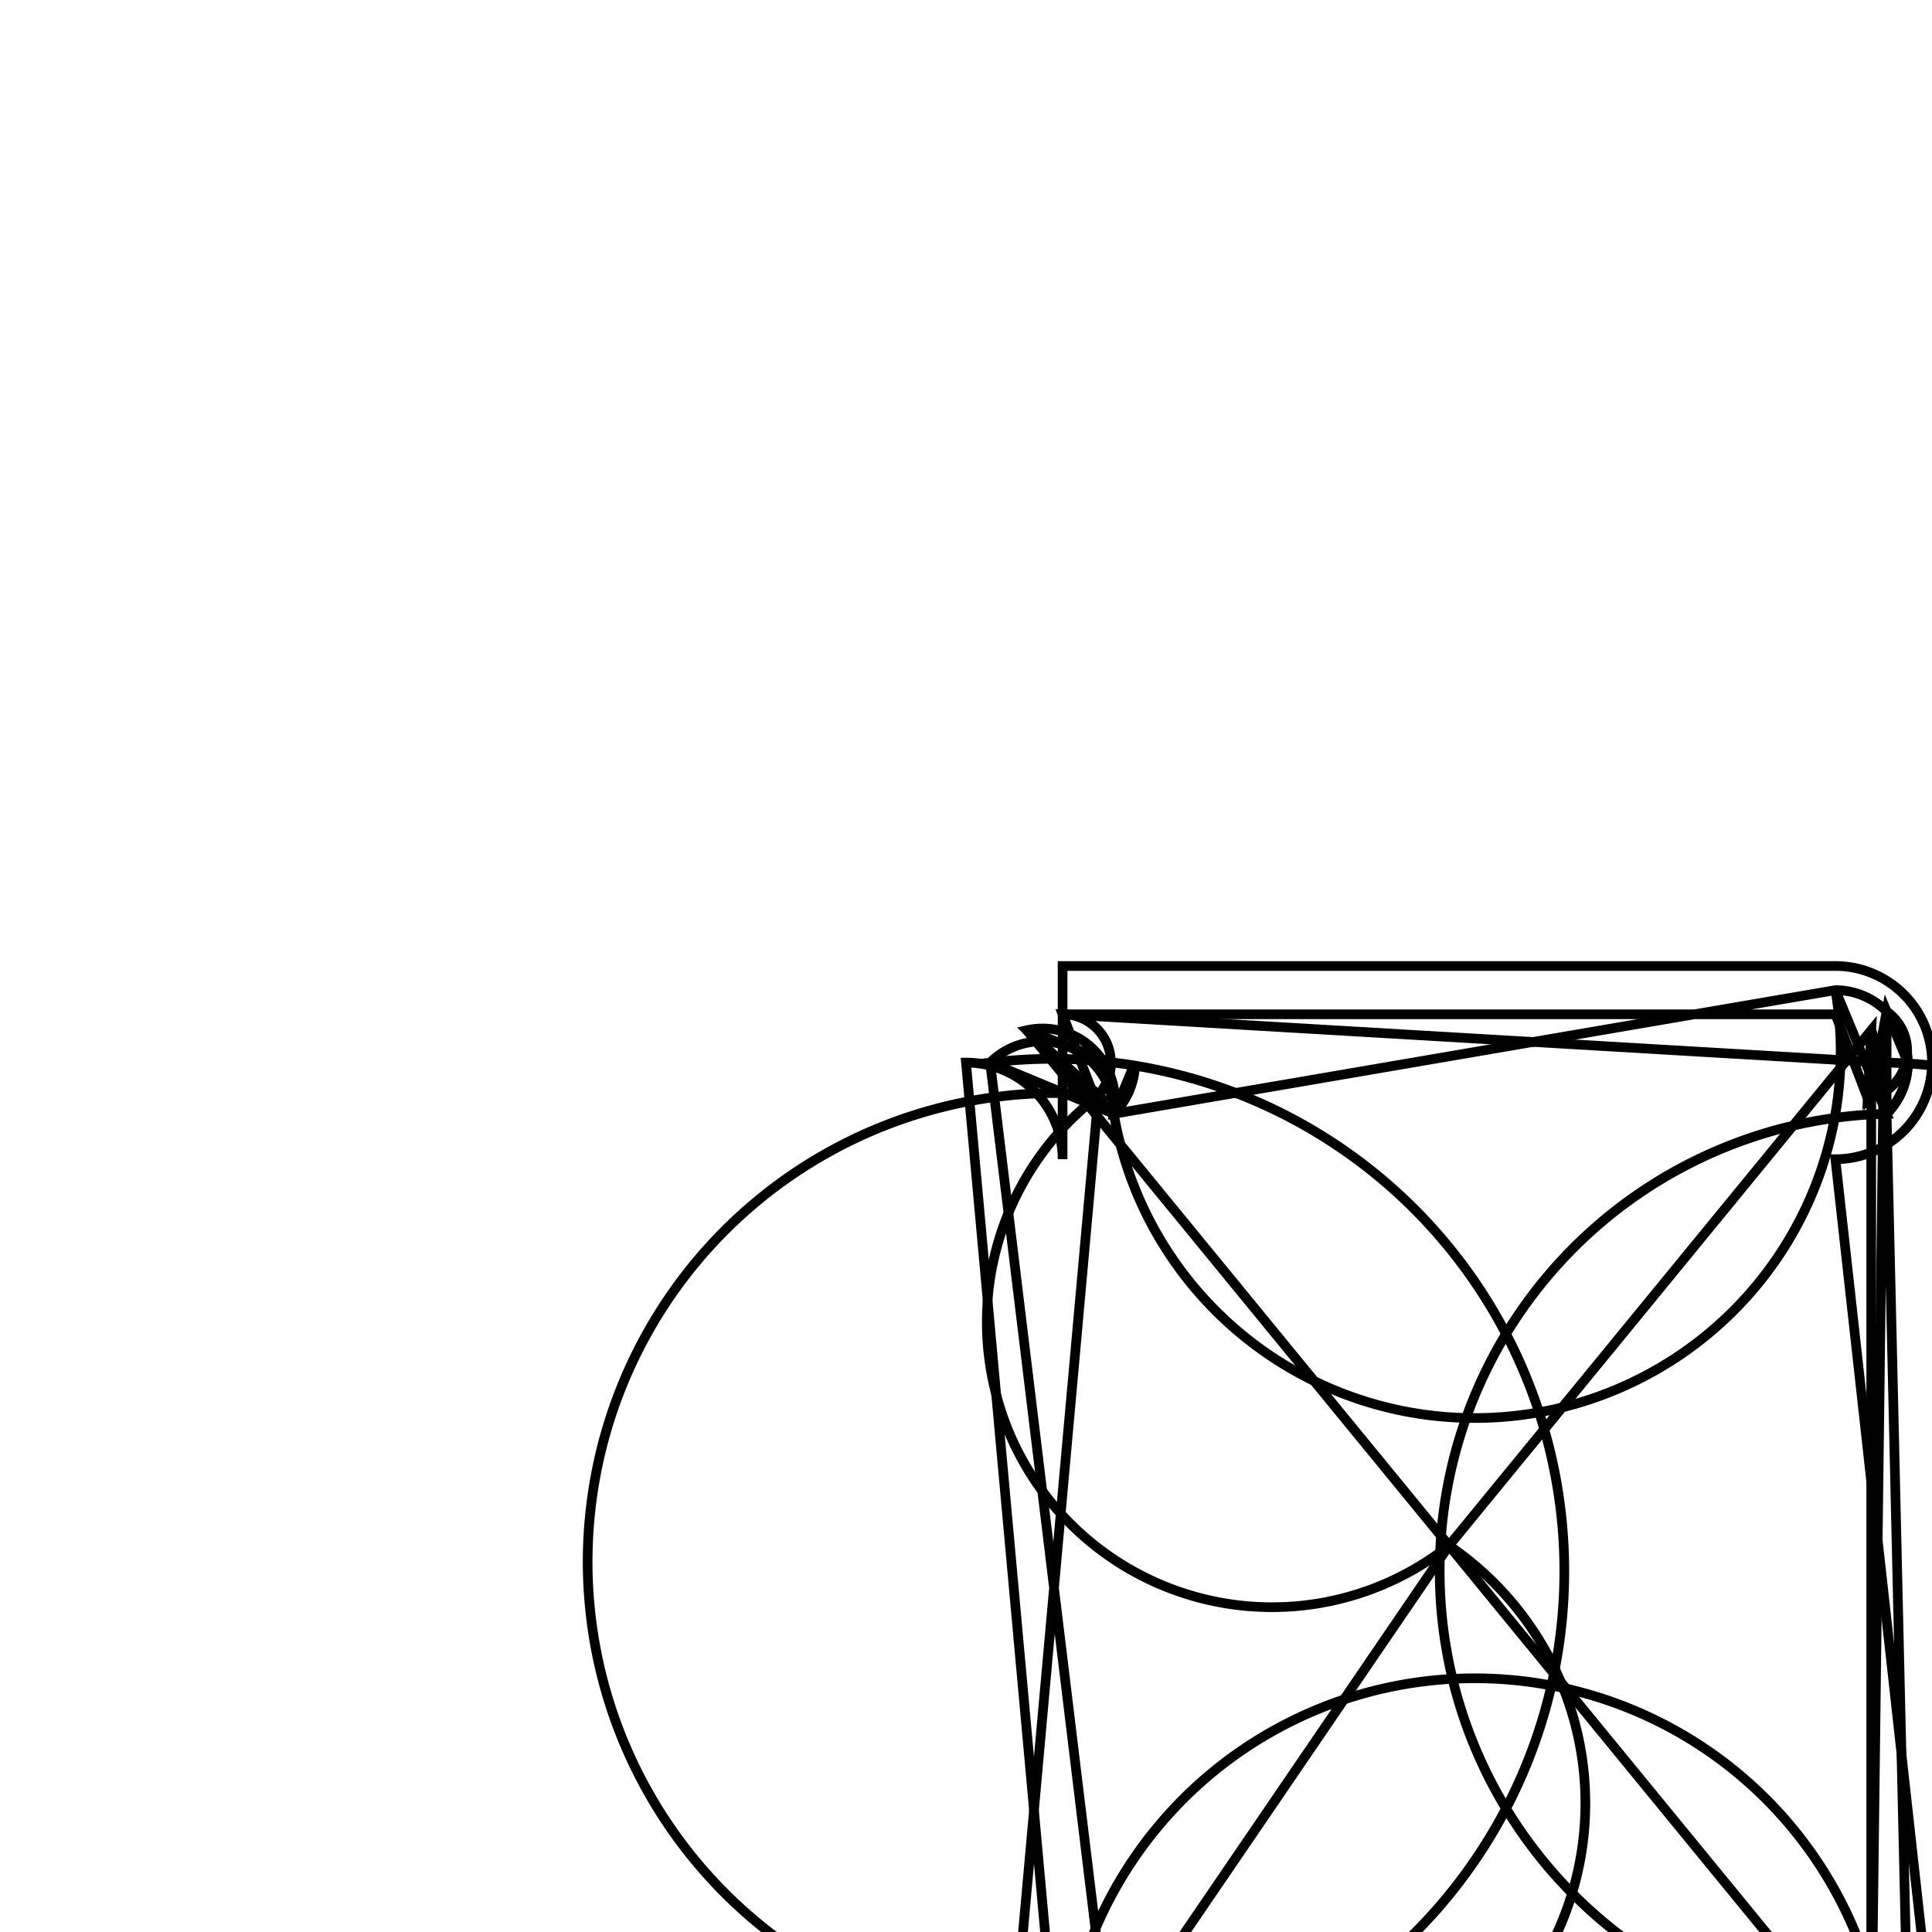<svg version='1.1' x='0px' y='0px' viewBox='-10 -10 20 20' xmlns='http://www.w3.org/2000/svg'><style>path{stroke:black; stroke-width: 0.1; fill: transparent}</style><path d='M1.75,1,A0.75,0.75,0,0,1,1.53,1.53,L0.25,1,A0.75,0.75,0,0,1,1.53,11.53,A0.75,0.75,0,0,1,1.53,11.53,L1,11.75,A0.75,0.75,0,0,1,9.53,11.53,A0.75,0.75,0,0,1,9.53,11.53,L9.75,11,A0.75,0.75,0,0,1,9.53,1.53,A0.75,0.75,0,0,1,9.53,1.53,L9,0.25,A0.75,0.75,0,0,1,1.53,1.53,Z'/>
<path d='M1,0,L9,0,A1,1,0,0,1,9,2,L10,11,A1,1,0,0,1,9,12,L1,12,A1,1,0,0,1,1,12,L0,1,A1,1,0,0,1,1,2,Z'/>
<path d='M0.629,0.665,L5,6,L5,6,A0.5,0.5,0,0,1,1.371,11.335,L0.5,11,A0.5,0.5,0,0,1,1.371,1.335,Z'/>
<path d='M9.5,1,A0.5,0.5,0,0,1,9.371,1.335,L9.5,1,A0.5,0.5,0,0,1,9.371,11.335,L9.371,11.335,L9.371,0.665,Z'/>
<path d='M5,6,L9.371,11.335,A0.5,0.5,0,0,1,9.335,11.371,L9,11.5,A0.5,0.5,0,0,1,1.335,11.371,L5,6,Z'/>
<path d='M1.5,11,A0.5,0.5,0,0,1,1.335,11.371,L9,11.5,A0.5,0.5,0,0,1,9.335,11.371,L9.53,11.53,A0.75,0.75,0,0,1,9.53,11.53,L1,11.75,A0.75,0.75,0,0,1,1.53,11.53,L0.629,11.335,Z'/>
<path d='M9.75,1,A0.75,0.75,0,0,1,9.53,1.53,L9.75,11,A0.75,0.75,0,0,1,9.53,11.53,L9.53,11.53,A0.5,0.5,0,0,1,9.371,11.335,L9.5,1,A0.5,0.5,0,0,1,9.371,1.335,L9.53,0.47,Z'/>
<path d='M1.5,1,A0.5,0.5,0,0,1,1.371,1.335,L0.5,11,A0.5,0.5,0,0,1,1.371,11.335,L0.629,11.335,A0.75,0.75,0,0,1,1.53,11.53,L0.25,1,A0.75,0.75,0,0,1,1.53,1.53,L0.629,0.665,Z'/>
<path d='M9.5,1,A0.5,0.5,0,0,1,9.335,1.371,L9.371,0.665,L5,6,A0.5,0.5,0,0,1,1.335,1.371,L1,0.5,Z'/>
<path d='M9,0.5,L1,0.5,A0.5,0.5,0,0,1,1.335,1.371,L0.629,0.665,A0.75,0.75,0,0,1,1.53,1.53,L9,0.25,A0.75,0.75,0,0,1,9.53,1.53,L9.53,0.47,A0.5,0.5,0,0,1,9.335,1.371,Z'/></svg>